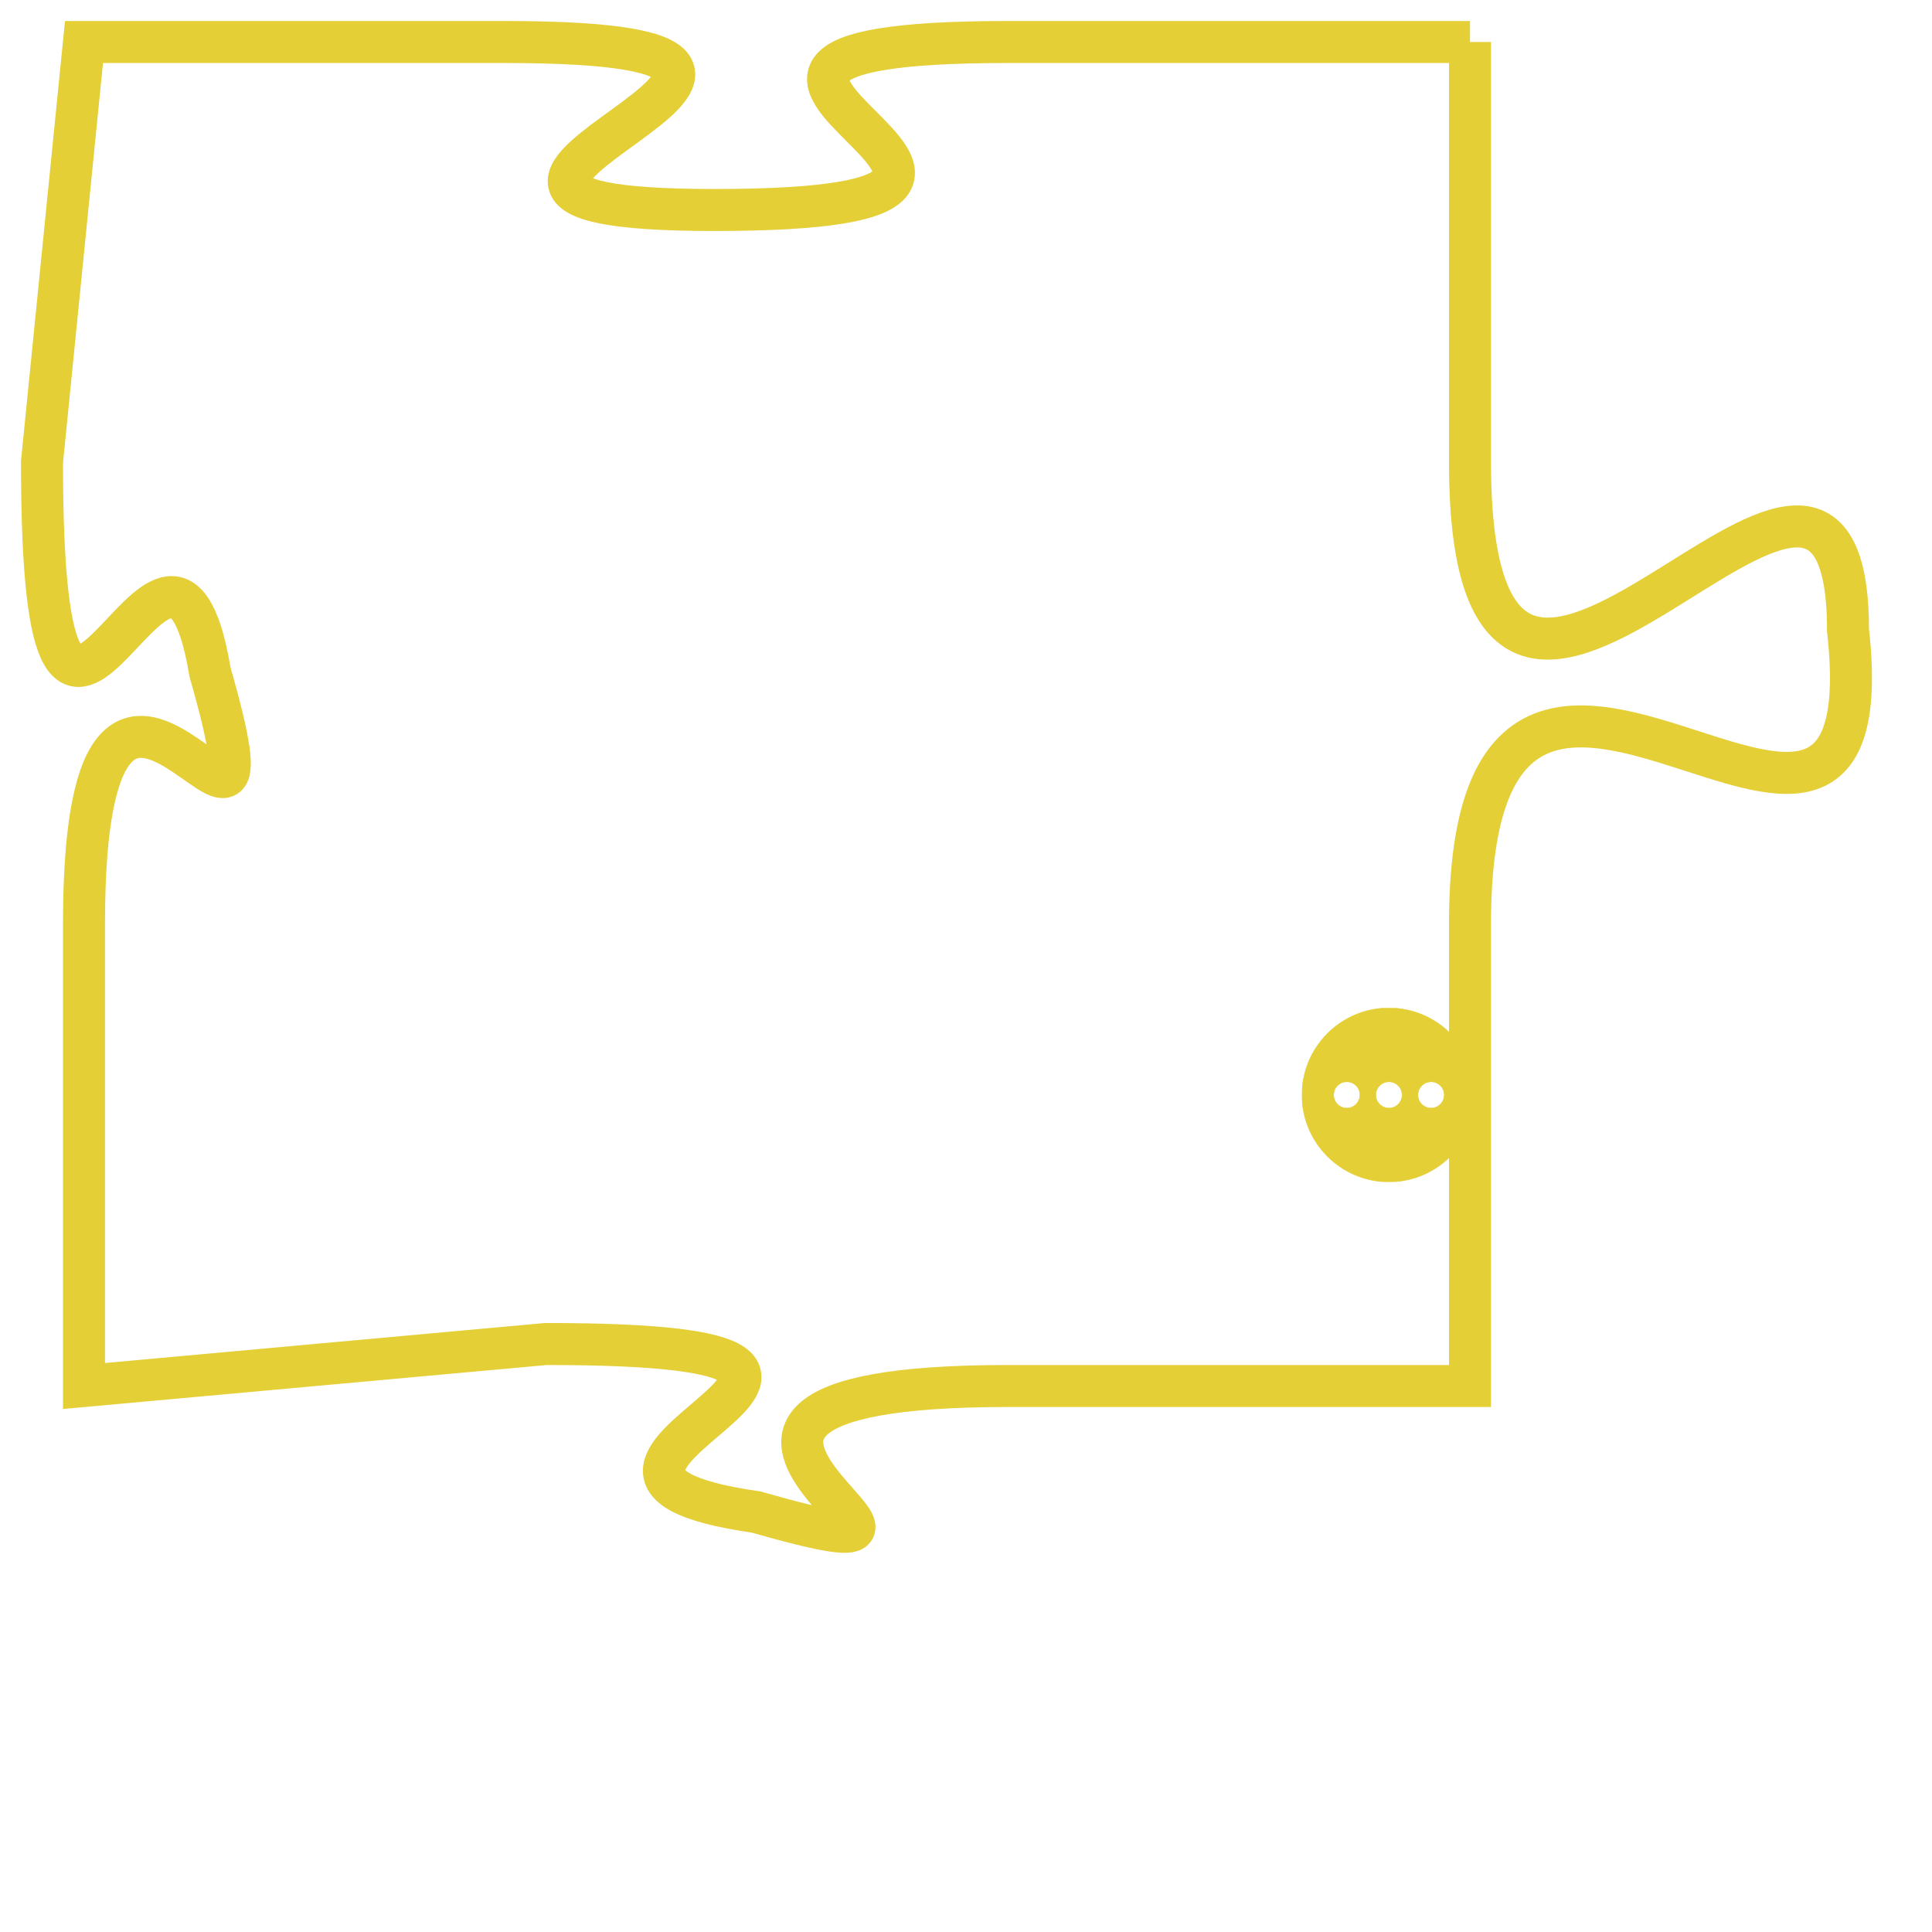 <svg version="1.1" xmlns="http://www.w3.org/2000/svg" xmlns:xlink="http://www.w3.org/1999/xlink" fill="transparent" x="0" y="0" width="350" height="350" preserveAspectRatio="xMinYMin slice"><style type="text/css">.links{fill:transparent;stroke: #E4CF37;}.links:hover{fill:#63D272; opacity:0.4;}</style><defs><g id="allt"><path id="t1074" d="M1155,256 L1144,256 C1133,256 1148,260 1137,260 C1127,260 1143,256 1132,256 L1122,256 1122,256 L1121,266 C1121,277 1124,265 1125,271 C1127,278 1122,267 1122,277 L1122,288 1122,288 L1133,287 C1144,287 1131,290 1138,291 C1145,293 1133,288 1144,288 L1155,288 1155,288 L1155,277 C1155,266 1165,279 1164,270 C1164,262 1155,277 1155,266 L1155,256"/></g><clipPath id="c" clipRule="evenodd" fill="transparent"><use href="#t1074"/></clipPath></defs><svg viewBox="1120 255 46 39" preserveAspectRatio="xMinYMin meet"><svg width="4380" height="2430"><g><image crossorigin="anonymous" x="0" y="0" href="https://nftpuzzle.license-token.com/assets/completepuzzle.svg" width="100%" height="100%" /><g class="links"><use href="#t1074"/></g></g></svg><svg x="1151" y="279" height="9%" width="9%" viewBox="0 0 330 330"><g><a xlink:href="https://nftpuzzle.license-token.com/" class="links"><title>See the most innovative NFT based token software licensing project</title><path fill="#E4CF37" id="more" d="M165,0C74.019,0,0,74.019,0,165s74.019,165,165,165s165-74.019,165-165S255.981,0,165,0z M85,190 c-13.785,0-25-11.215-25-25s11.215-25,25-25s25,11.215,25,25S98.785,190,85,190z M165,190c-13.785,0-25-11.215-25-25 s11.215-25,25-25s25,11.215,25,25S178.785,190,165,190z M245,190c-13.785,0-25-11.215-25-25s11.215-25,25-25 c13.785,0,25,11.215,25,25S258.785,190,245,190z"></path></a></g></svg></svg></svg>